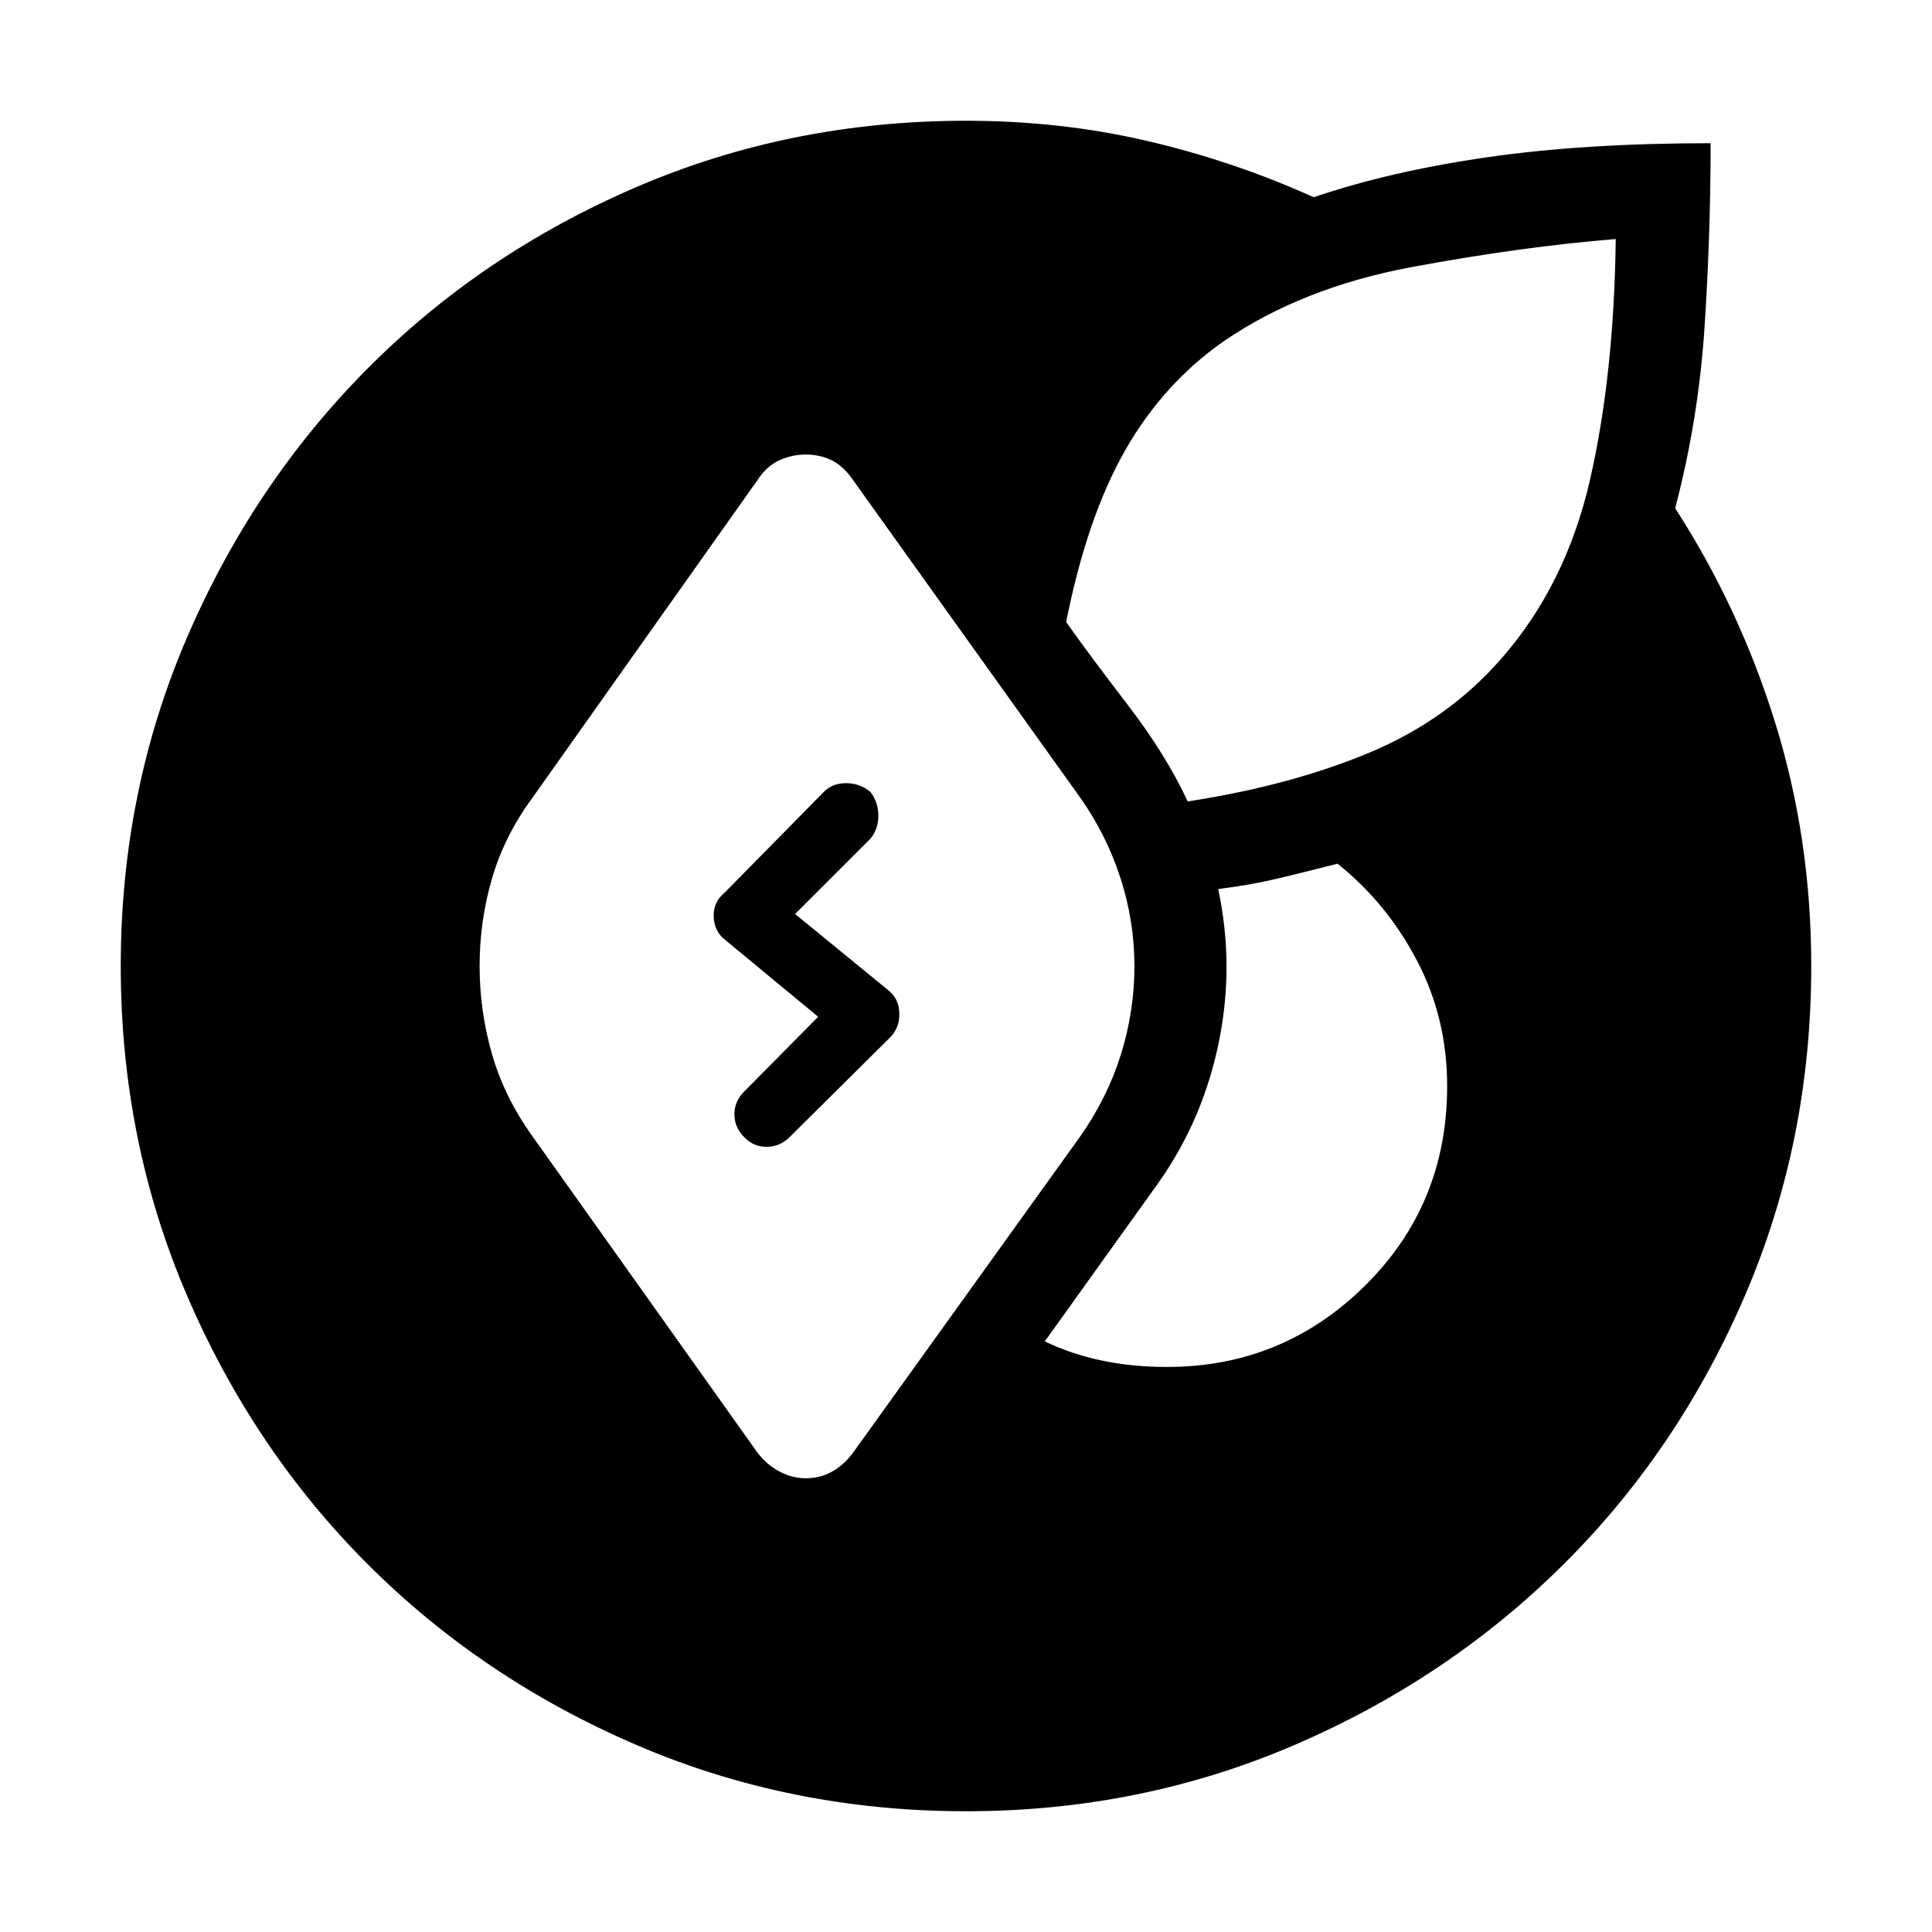 <svg xmlns="http://www.w3.org/2000/svg" height="48" viewBox="0 -960 960 960" width="48"><path d="M480-60q-87.15 0-163.81-32.96-76.65-32.96-133.46-89.77-56.81-56.81-89.77-133.46Q60-392.85 60-480q0-86.77 32.96-163.31t89.77-133.65q56.81-57.12 133.46-90.08Q392.85-900 480-900q46.85 0 89.88 10 43.04 10 82.89 28 37.77-12.84 86.04-19.84t111.19-7q0 44.92-3 91.07-3 46.16-14.62 90.31 32 49.46 49.81 106.92Q900-543.08 900-480q0 87.15-32.96 163.81-32.96 76.65-90.08 133.46-57.11 56.81-133.65 89.77Q566.77-60 480-60Zm-79.69-165.46q7 0 12.81-3.12 5.8-3.11 10.42-9.11l113.15-157.54q13.62-19.39 20.31-40.89 6.69-21.5 6.69-43.88 0-22.38-7-43.88-7-21.5-20-39.89L423.54-721.92q-4.62-6.62-10.42-9.43-5.81-2.8-12.81-2.8-6.62 0-12.93 2.8-6.3 2.81-10.92 9.81L264.69-563.77q-14 19-20.19 40.19-6.19 21.2-6.19 43.58t6.19 43.88q6.19 21.5 20.19 40.89l111.77 157.15q4.62 6 10.92 9.31 6.31 3.31 12.93 3.31Zm179.61-55.31q57.46 0 98.31-40.35 40.85-40.34 40.85-99.19 0-33.77-14.97-62.34-14.96-28.58-39.5-48.2-14 3.62-28.57 7.12-14.58 3.5-30.73 5.5 2 9.15 3.07 19.11 1.08 9.97 1.08 19.12 0 29.08-8.92 57.46-8.93 28.39-26.77 52.85l-54.62 76.23q13.77 6.54 28.81 9.61 15.04 3.08 31.96 3.08Zm10.23-281q50.93-7.84 90.16-24.19T746.23-633q31.92-36.54 43.85-88.65 11.92-52.12 12.77-119.58-46.62 3.77-101.08 13.88-54.46 10.12-93.46 36.74-30.16 21-49.16 54.26-19 33.27-29.38 85.43 11 15.61 30.38 40.88 19.39 25.27 30 48.27ZM369.77-395q-4.85-4.85-4.85-11.31 0-6.46 4.85-11.31l36.77-37.15-46.15-38.15q-5.47-4.23-5.77-11.5-.31-7.27 5.53-12.12l49.08-49.84q4.23-4.47 11.19-4.47 6.96 0 12.2 4.47 3.84 5.23 3.84 11.69 0 6.46-3.84 11.31l-37.54 37.53 46.15 37.77q5.46 4.23 5.65 11.5.2 7.27-4.65 12.12L392.38-395q-4.84 4.85-11.5 4.85-6.65 0-11.11-4.85Z"/></svg>